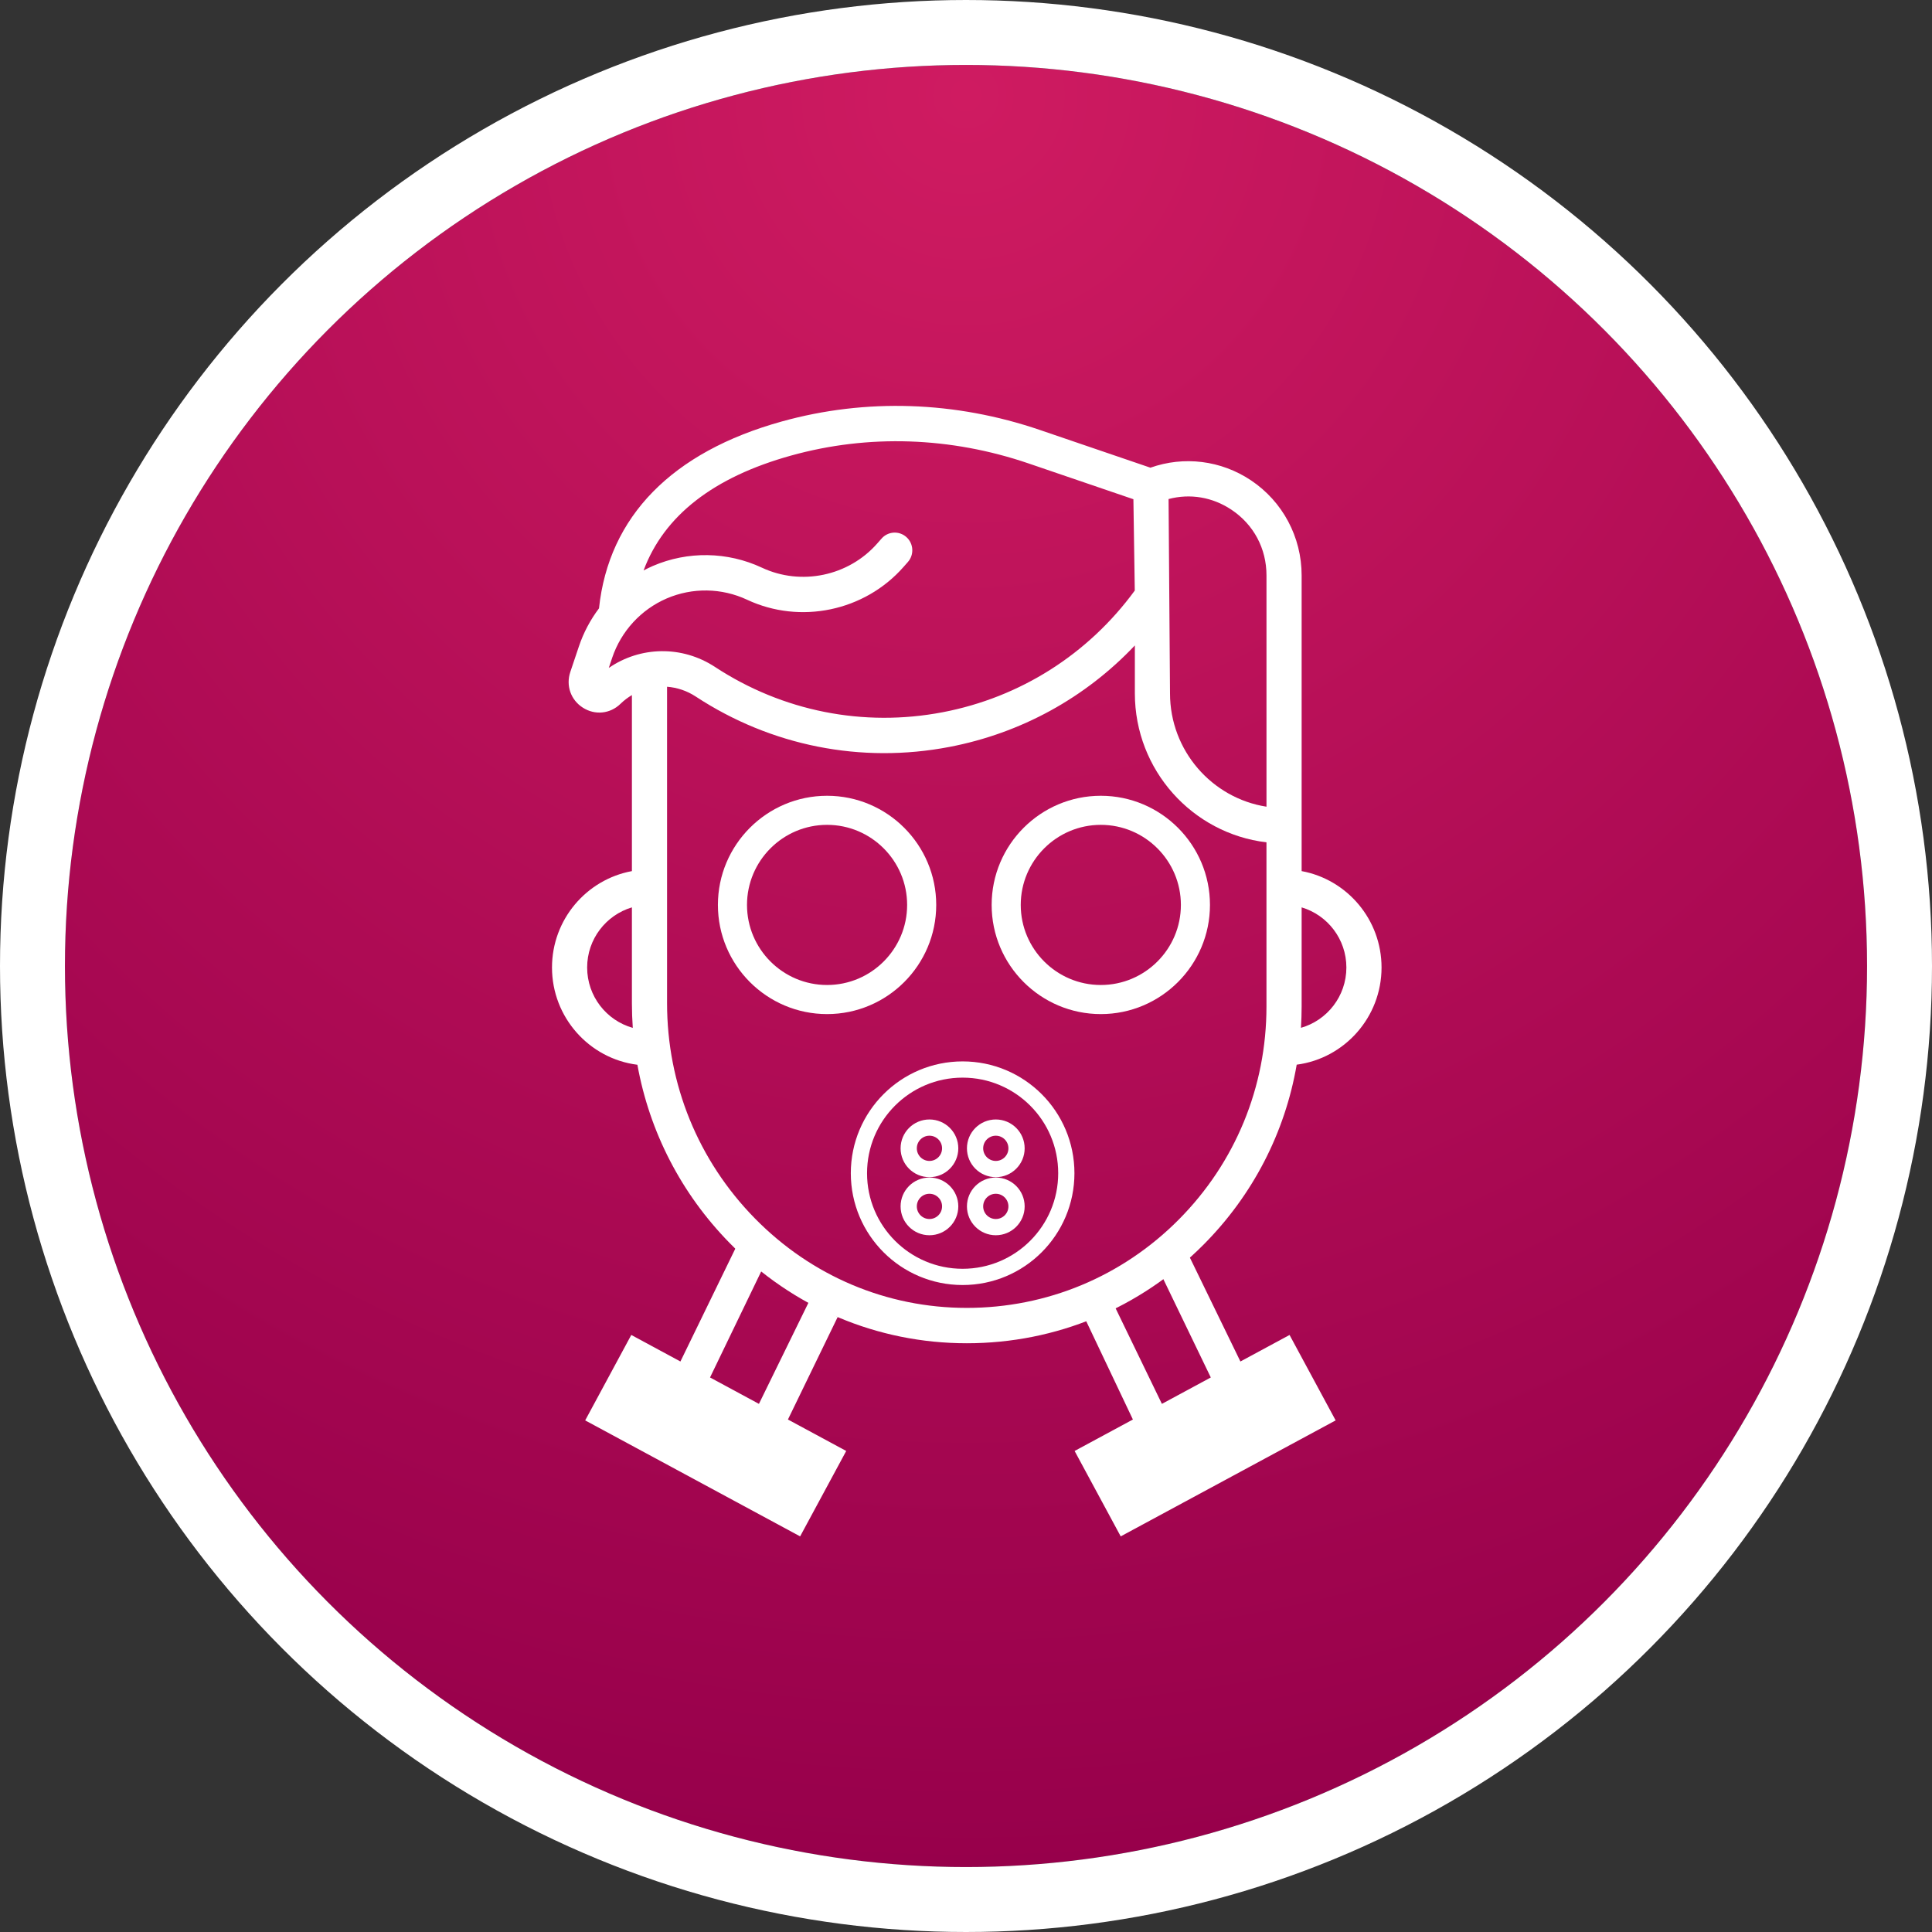 <?xml version="1.0" encoding="UTF-8"?>
<svg width="119px" height="119px" viewBox="0 0 119 119" version="1.1" xmlns="http://www.w3.org/2000/svg" xmlns:xlink="http://www.w3.org/1999/xlink">
    <rect x="0" y="0" width="119" height="119" fill="#333333" stroke="none"/>
    <!-- Generator: Sketch 47.1 (45422) - http://www.bohemiancoding.com/sketch -->
    <title>ic_durum_kotu</title>
    <desc>Created with Sketch.</desc>
    <defs>
        <radialGradient cx="50%" cy="1.869%" fx="50%" fy="1.869%" r="98.131%" id="radialGradient-1">
            <stop stop-color="#CF1B61" offset="0%"></stop>
            <stop stop-color="#97004B" offset="100%"></stop>
        </radialGradient>
        <circle id="path-2" cx="59.5" cy="59.5" r="55.5"></circle>
    </defs>
    <g id="Symbols" stroke="none" stroke-width="1" fill="none" fill-rule="evenodd">
        <g id="ic_durum_kotu">
            <g id="Oval">
                <use fill="url(#radialGradient-1)" fill-rule="evenodd" xlink:href="#path-2"></use>
                <circle stroke="#FFFFFF" stroke-width="4" cx="59.5" cy="59.5" r="57.5"></circle>
            </g>
            <g id="boy-smiling-copy-5" transform="translate(34, 25)">
                <path d="M51.095,34.592 C51.095,31.635 48.969,29.169 46.173,28.655 L46.173,10.441 C46.173,8.078 45.004,5.887 43.046,4.581 C41.207,3.354 38.924,3.075 36.859,3.807 L30.062,1.487 C24.838,-0.296 19.34,-0.479 14.162,0.958 C7.382,2.839 3.495,6.816 2.895,12.47 C2.364,13.174 1.942,13.965 1.656,14.818 L1.128,16.388 C0.845,17.23 1.157,18.116 1.905,18.591 C2.652,19.066 3.582,18.97 4.218,18.352 C4.435,18.14 4.672,17.962 4.922,17.813 L4.922,28.655 C2.126,29.169 0,31.635 0,34.593 C0,37.668 2.3,40.213 5.26,40.583 C6.004,44.711 7.958,48.52 10.946,51.567 C14.846,55.546 20.032,57.737 25.547,57.737 C25.548,57.737 25.549,57.737 25.549,57.737 C31.058,57.737 36.237,55.579 40.132,51.663 C43.175,48.603 45.149,44.756 45.869,40.578 C48.813,40.193 51.095,37.656 51.095,34.592 Z M41.849,6.395 C43.221,7.311 44.008,8.785 44.008,10.441 L44.008,24.688 C40.647,24.163 38.066,21.234 38.066,17.709 L37.977,5.738 C39.299,5.388 40.678,5.614 41.849,6.395 Z M3.497,16.141 L3.707,15.515 C4.259,13.875 5.483,12.543 7.066,11.861 C8.649,11.18 10.452,11.208 12.014,11.939 C15.292,13.475 19.256,12.645 21.652,9.92 L21.921,9.615 C22.317,9.165 22.275,8.477 21.827,8.079 C21.379,7.68 20.695,7.722 20.299,8.173 L20.03,8.478 C18.265,10.485 15.344,11.097 12.928,9.965 C10.809,8.973 8.362,8.934 6.214,9.859 C6.018,9.944 5.828,10.038 5.641,10.136 C6.899,6.762 9.945,4.386 14.738,3.057 C19.496,1.736 24.555,1.906 29.366,3.549 L35.811,5.749 L35.896,11.374 C33.026,15.298 28.84,17.954 24.071,18.868 C19.187,19.803 14.204,18.813 10.041,16.081 C8.006,14.746 5.441,14.804 3.497,16.141 Z M2.165,34.592 C2.165,32.842 3.331,31.361 4.922,30.889 L4.922,36.791 C4.922,37.3 4.94,37.807 4.976,38.311 C3.357,37.858 2.165,36.363 2.165,34.592 Z M38.601,50.123 C35.115,53.628 30.48,55.559 25.549,55.559 C20.617,55.559 15.978,53.598 12.488,50.038 C9.005,46.486 7.087,41.781 7.087,36.791 L7.087,17.3 C7.701,17.346 8.309,17.545 8.857,17.905 C13.492,20.946 19.038,22.048 24.475,21.007 C28.889,20.162 32.853,17.977 35.901,14.755 L35.901,17.709 C35.901,22.436 39.449,26.343 44.007,26.883 L44.007,36.996 C44.008,41.955 42.087,46.617 38.601,50.123 Z M46.131,38.308 C46.158,37.873 46.173,37.436 46.173,36.997 L46.173,30.889 C47.764,31.361 48.929,32.842 48.929,34.592 C48.929,36.358 47.744,37.85 46.131,38.308 Z" id="Shape" fill="#FFFFFF" fill-rule="nonzero"></path>
                <path d="M25.292,53.65 C21.765,53.65 18.905,50.79 18.905,47.263 C18.905,43.735 21.765,40.876 25.292,40.876 C28.819,40.876 31.679,43.735 31.679,47.263 C31.679,50.79 28.819,53.65 25.292,53.65 Z M23.248,47.007 C23.954,47.007 24.526,46.435 24.526,45.73 C24.526,45.024 23.954,44.453 23.248,44.453 C22.543,44.453 21.971,45.024 21.971,45.73 C21.971,46.435 22.543,47.007 23.248,47.007 Z M23.248,50.584 C23.954,50.584 24.526,50.012 24.526,49.307 C24.526,48.601 23.954,48.029 23.248,48.029 C22.543,48.029 21.971,48.601 21.971,49.307 C21.971,50.012 22.543,50.584 23.248,50.584 Z M27.336,47.007 C28.041,47.007 28.613,46.435 28.613,45.73 C28.613,45.024 28.041,44.453 27.336,44.453 C26.63,44.453 26.058,45.024 26.058,45.73 C26.058,46.435 26.63,47.007 27.336,47.007 Z M27.336,50.584 C28.041,50.584 28.613,50.012 28.613,49.307 C28.613,48.601 28.041,48.029 27.336,48.029 C26.63,48.029 26.058,48.601 26.058,49.307 C26.058,50.012 26.63,50.584 27.336,50.584 Z" id="Combined-Shape" stroke="#FFFFFF"></path>
                <polygon id="Combined-Shape" fill="#FFFFFF" points="42.402 58.86 45.429 57.226 48.268 62.488 35.029 69.632 32.19 64.371 35.78 62.434 32.863 56.291 34.591 55.327 37.566 61.47 40.578 59.844 36.788 51.991 38.625 51.095"></polygon>
                <polygon id="Combined-Shape-Copy" fill="#FFFFFF" transform="translate(10.083, 60.364) scale(-1, 1) translate(-10.083, -60.364) " points="12.256 58.86 15.283 57.226 18.122 62.488 4.883 69.632 2.044 64.371 5.634 62.434 2.566 56.113 4.344 55.186 7.42 61.47 10.432 59.844 6.642 51.991 8.479 51.095"></polygon>
                <path d="M16.943,24.015 C13.235,24.015 10.219,27.031 10.219,30.738 C10.219,34.446 13.235,37.462 16.943,37.462 C20.65,37.462 23.666,34.446 23.666,30.738 C23.666,27.031 20.65,24.015 16.943,24.015 Z M16.943,35.67 C14.223,35.67 12.011,33.458 12.011,30.738 C12.011,28.019 14.223,25.806 16.943,25.806 C19.662,25.806 21.874,28.019 21.874,30.738 C21.874,33.458 19.662,35.67 16.943,35.67 Z" id="XMLID_1040_" fill="#FFFFFF" fill-rule="nonzero"></path>
                <path d="M40.527,30.738 C40.527,27.031 37.511,24.015 33.804,24.015 C30.096,24.015 27.08,27.031 27.08,30.738 C27.08,34.446 30.096,37.462 33.804,37.462 C37.511,37.462 40.527,34.445 40.527,30.738 Z M33.804,35.67 C31.084,35.67 28.872,33.458 28.872,30.738 C28.872,28.019 31.084,25.806 33.804,25.806 C36.523,25.806 38.736,28.019 38.736,30.738 C38.736,33.458 36.523,35.67 33.804,35.67 Z" id="XMLID_1125_" fill="#FFFFFF" fill-rule="nonzero"></path>
            </g>
        </g>
    </g>
</svg>
